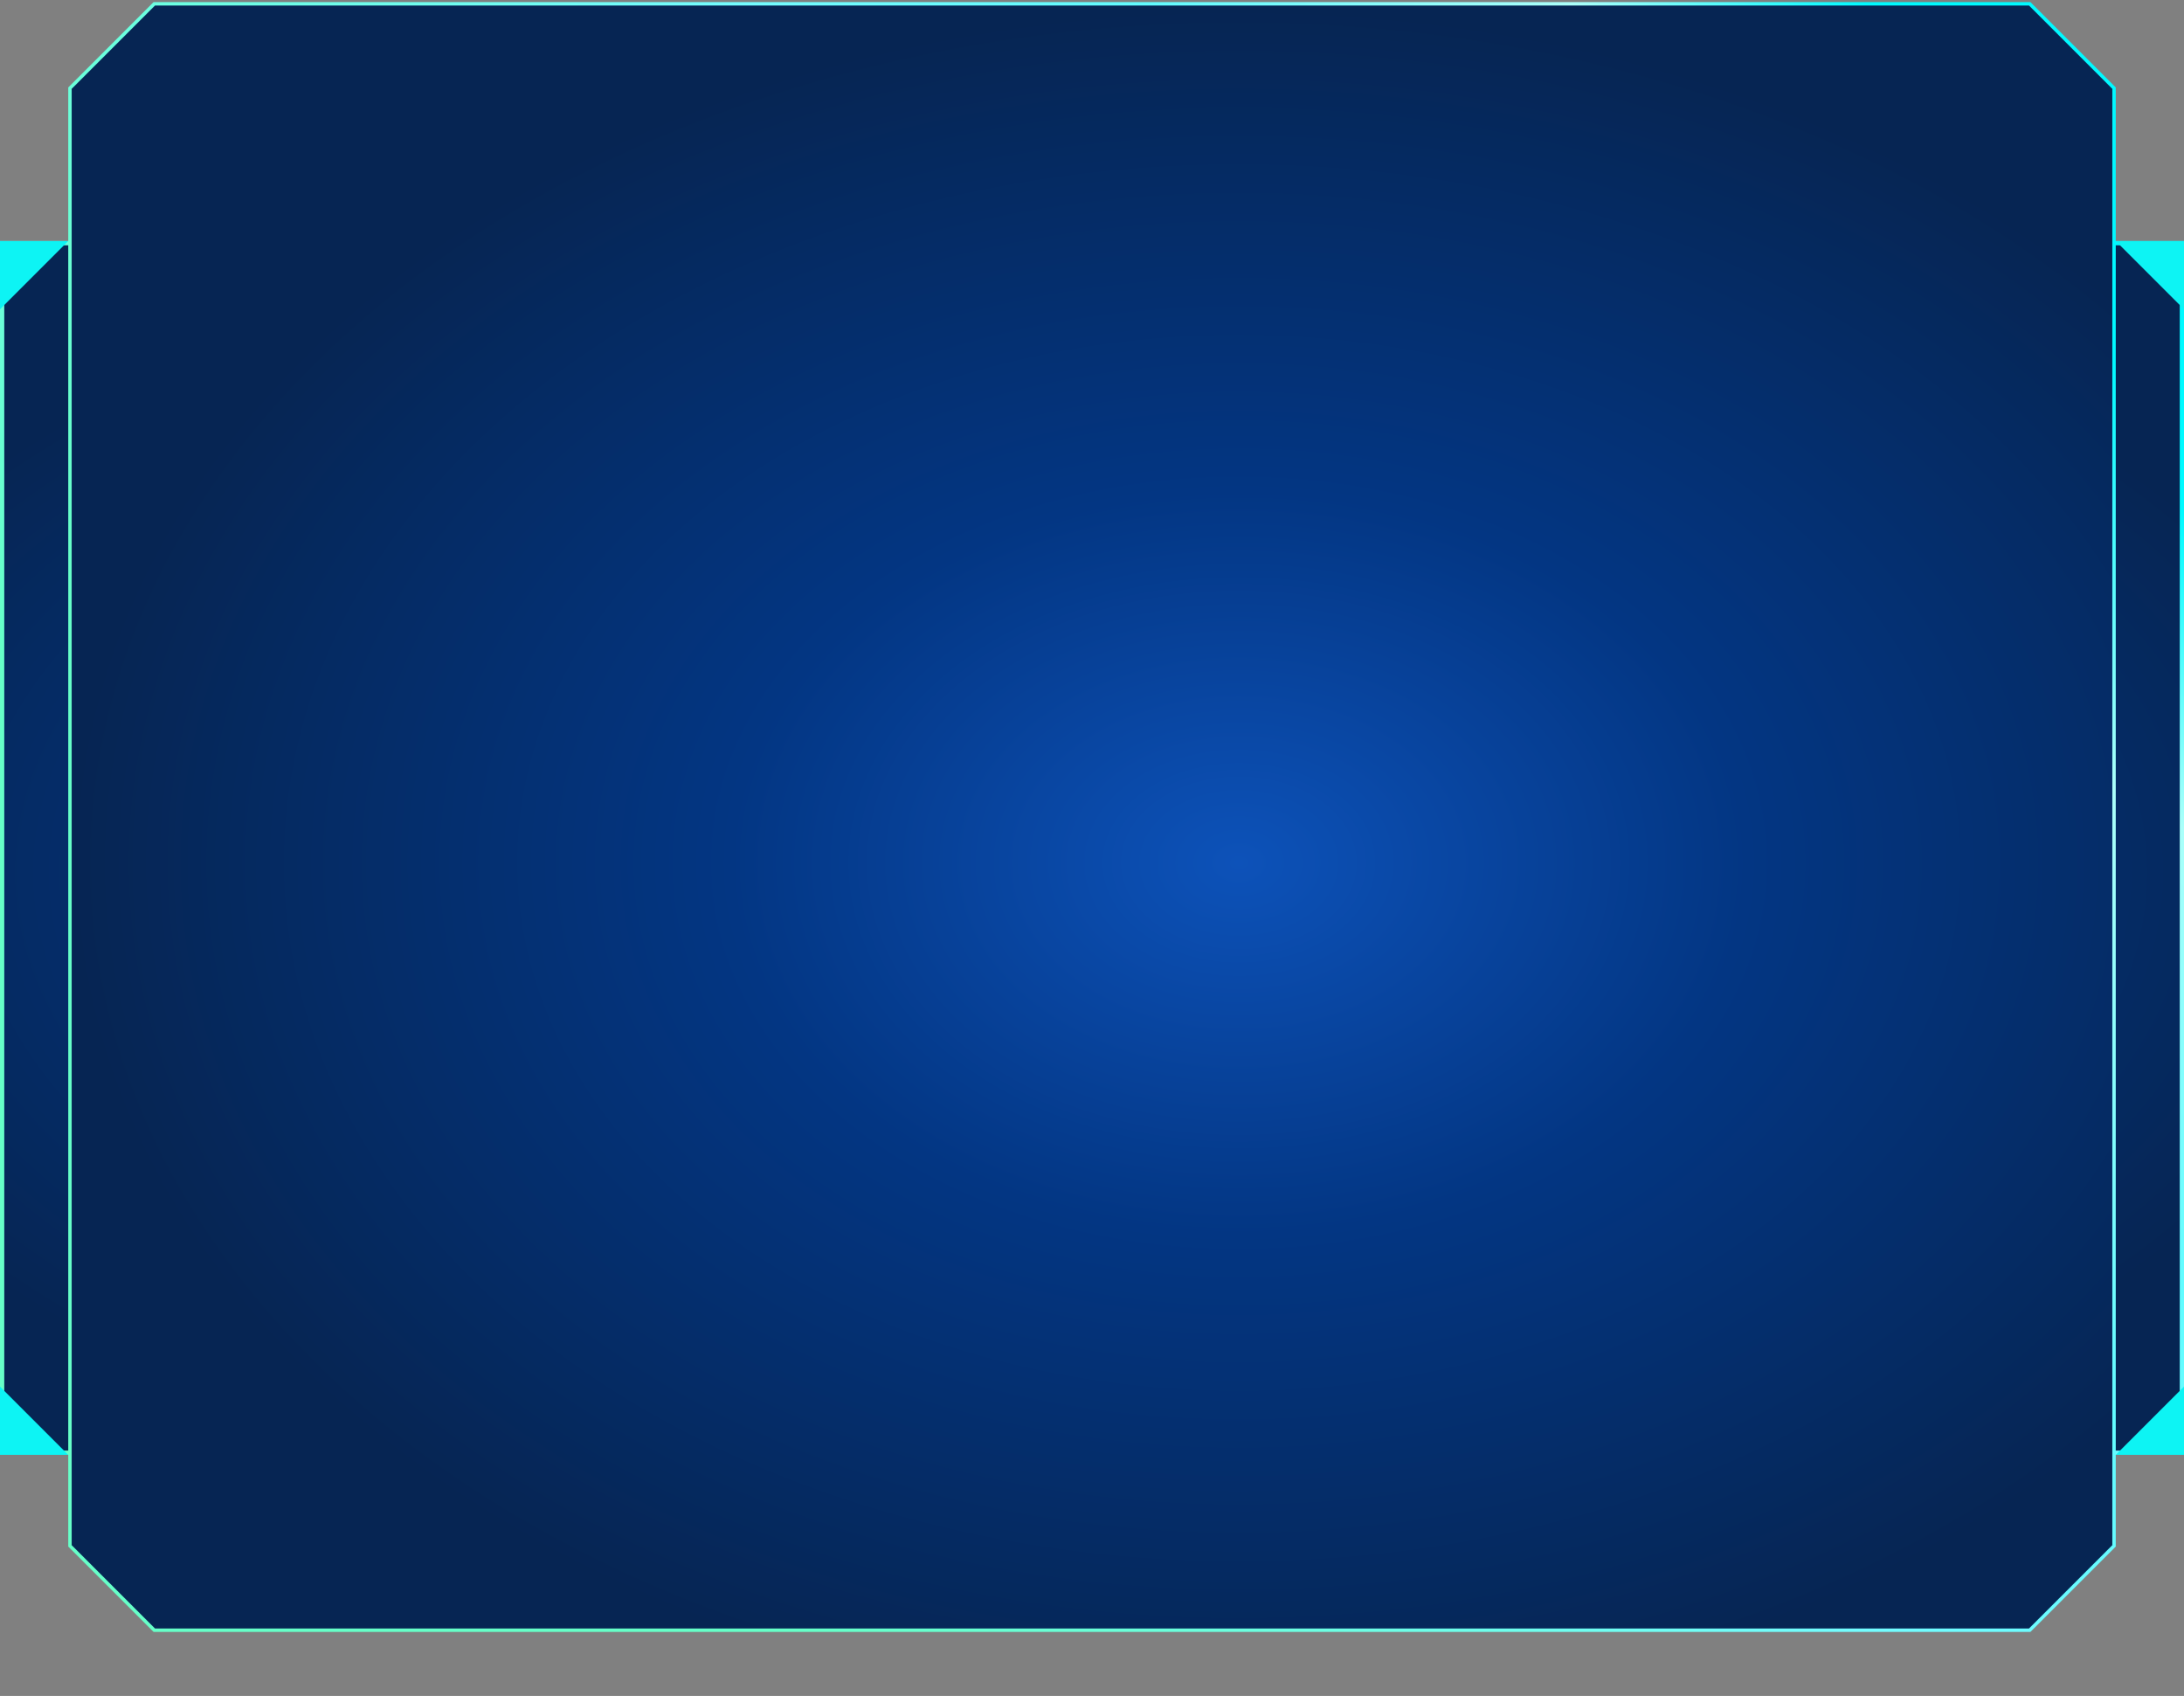 <svg width="1024" height="795" viewBox="0 0 1024 795" fill="none" xmlns="http://www.w3.org/2000/svg">
<rect x="0" y="0" width="1024" height="795" fill="#808080" stroke="none"/>
<path d="M1 113.989H1023V680.989H1V113.989Z" fill="url(#paint0_radial_1270_20744)" stroke="url(#paint1_linear_1270_20744)" stroke-width="2"/>
<path d="M992 112.989L1024 112.989L1024 144.989L992 112.989Z" fill="#0DF4F4"/>
<path d="M1024 649.989V681.989H992L1024 649.989Z" fill="#0DF4F4"/>
<path d="M-9.17353e-07 144.989L1.81097e-06 112.989L32 112.989L-9.17353e-07 144.989Z" fill="#0DF4F4"/>
<path d="M32 681.989L-3.50881e-07 681.989L1.01328e-06 649.989L32 681.989Z" fill="#0DF4F4"/>
<path d="M72.332 764.187L32.803 724.657V41.322L72.332 1.792H951.668L991.197 41.322V389.199V724.657L951.668 764.187H733.656H512H72.332Z" fill="url(#paint2_radial_1270_20744)" stroke="url(#paint3_linear_1270_20744)" stroke-width="1.605"/>
<defs>
<radialGradient id="paint0_radial_1270_20744" cx="0" cy="0" r="1" gradientUnits="userSpaceOnUse" gradientTransform="translate(496.533 409.047) rotate(90) scale(318.729 620.92)">
<stop stop-color="#0D52B9"/>
<stop offset="0.435" stop-color="#033683"/>
<stop offset="1" stop-color="#062553"/>
</radialGradient>
<linearGradient id="paint1_linear_1270_20744" x1="1192.94" y1="410.578" x2="641.701" y2="955.438" gradientUnits="userSpaceOnUse">
<stop stop-color="#00F9FF"/>
<stop offset="0.135" stop-color="#ABFFFA"/>
<stop offset="0.33" stop-color="#61FBFF"/>
<stop offset="0.51" stop-color="#73FCFF"/>
<stop offset="1" stop-color="#66FFC8"/>
</linearGradient>
<radialGradient id="paint2_radial_1270_20744" cx="0" cy="0" r="1" gradientUnits="userSpaceOnUse" gradientTransform="translate(581.025 404.623) rotate(90) scale(403.633 549.025)">
<stop stop-color="#0D52B9"/>
<stop offset="0.435" stop-color="#033683"/>
<stop offset="1" stop-color="#062553"/>
</radialGradient>
<linearGradient id="paint3_linear_1270_20744" x1="1150.38" y1="400.564" x2="458.321" y2="878.18" gradientUnits="userSpaceOnUse">
<stop stop-color="#00F9FF"/>
<stop offset="0.135" stop-color="#ABFFFA"/>
<stop offset="0.33" stop-color="#61FBFF"/>
<stop offset="0.51" stop-color="#73FCFF"/>
<stop offset="1" stop-color="#66FFC8"/>
</linearGradient>
</defs>
</svg>

